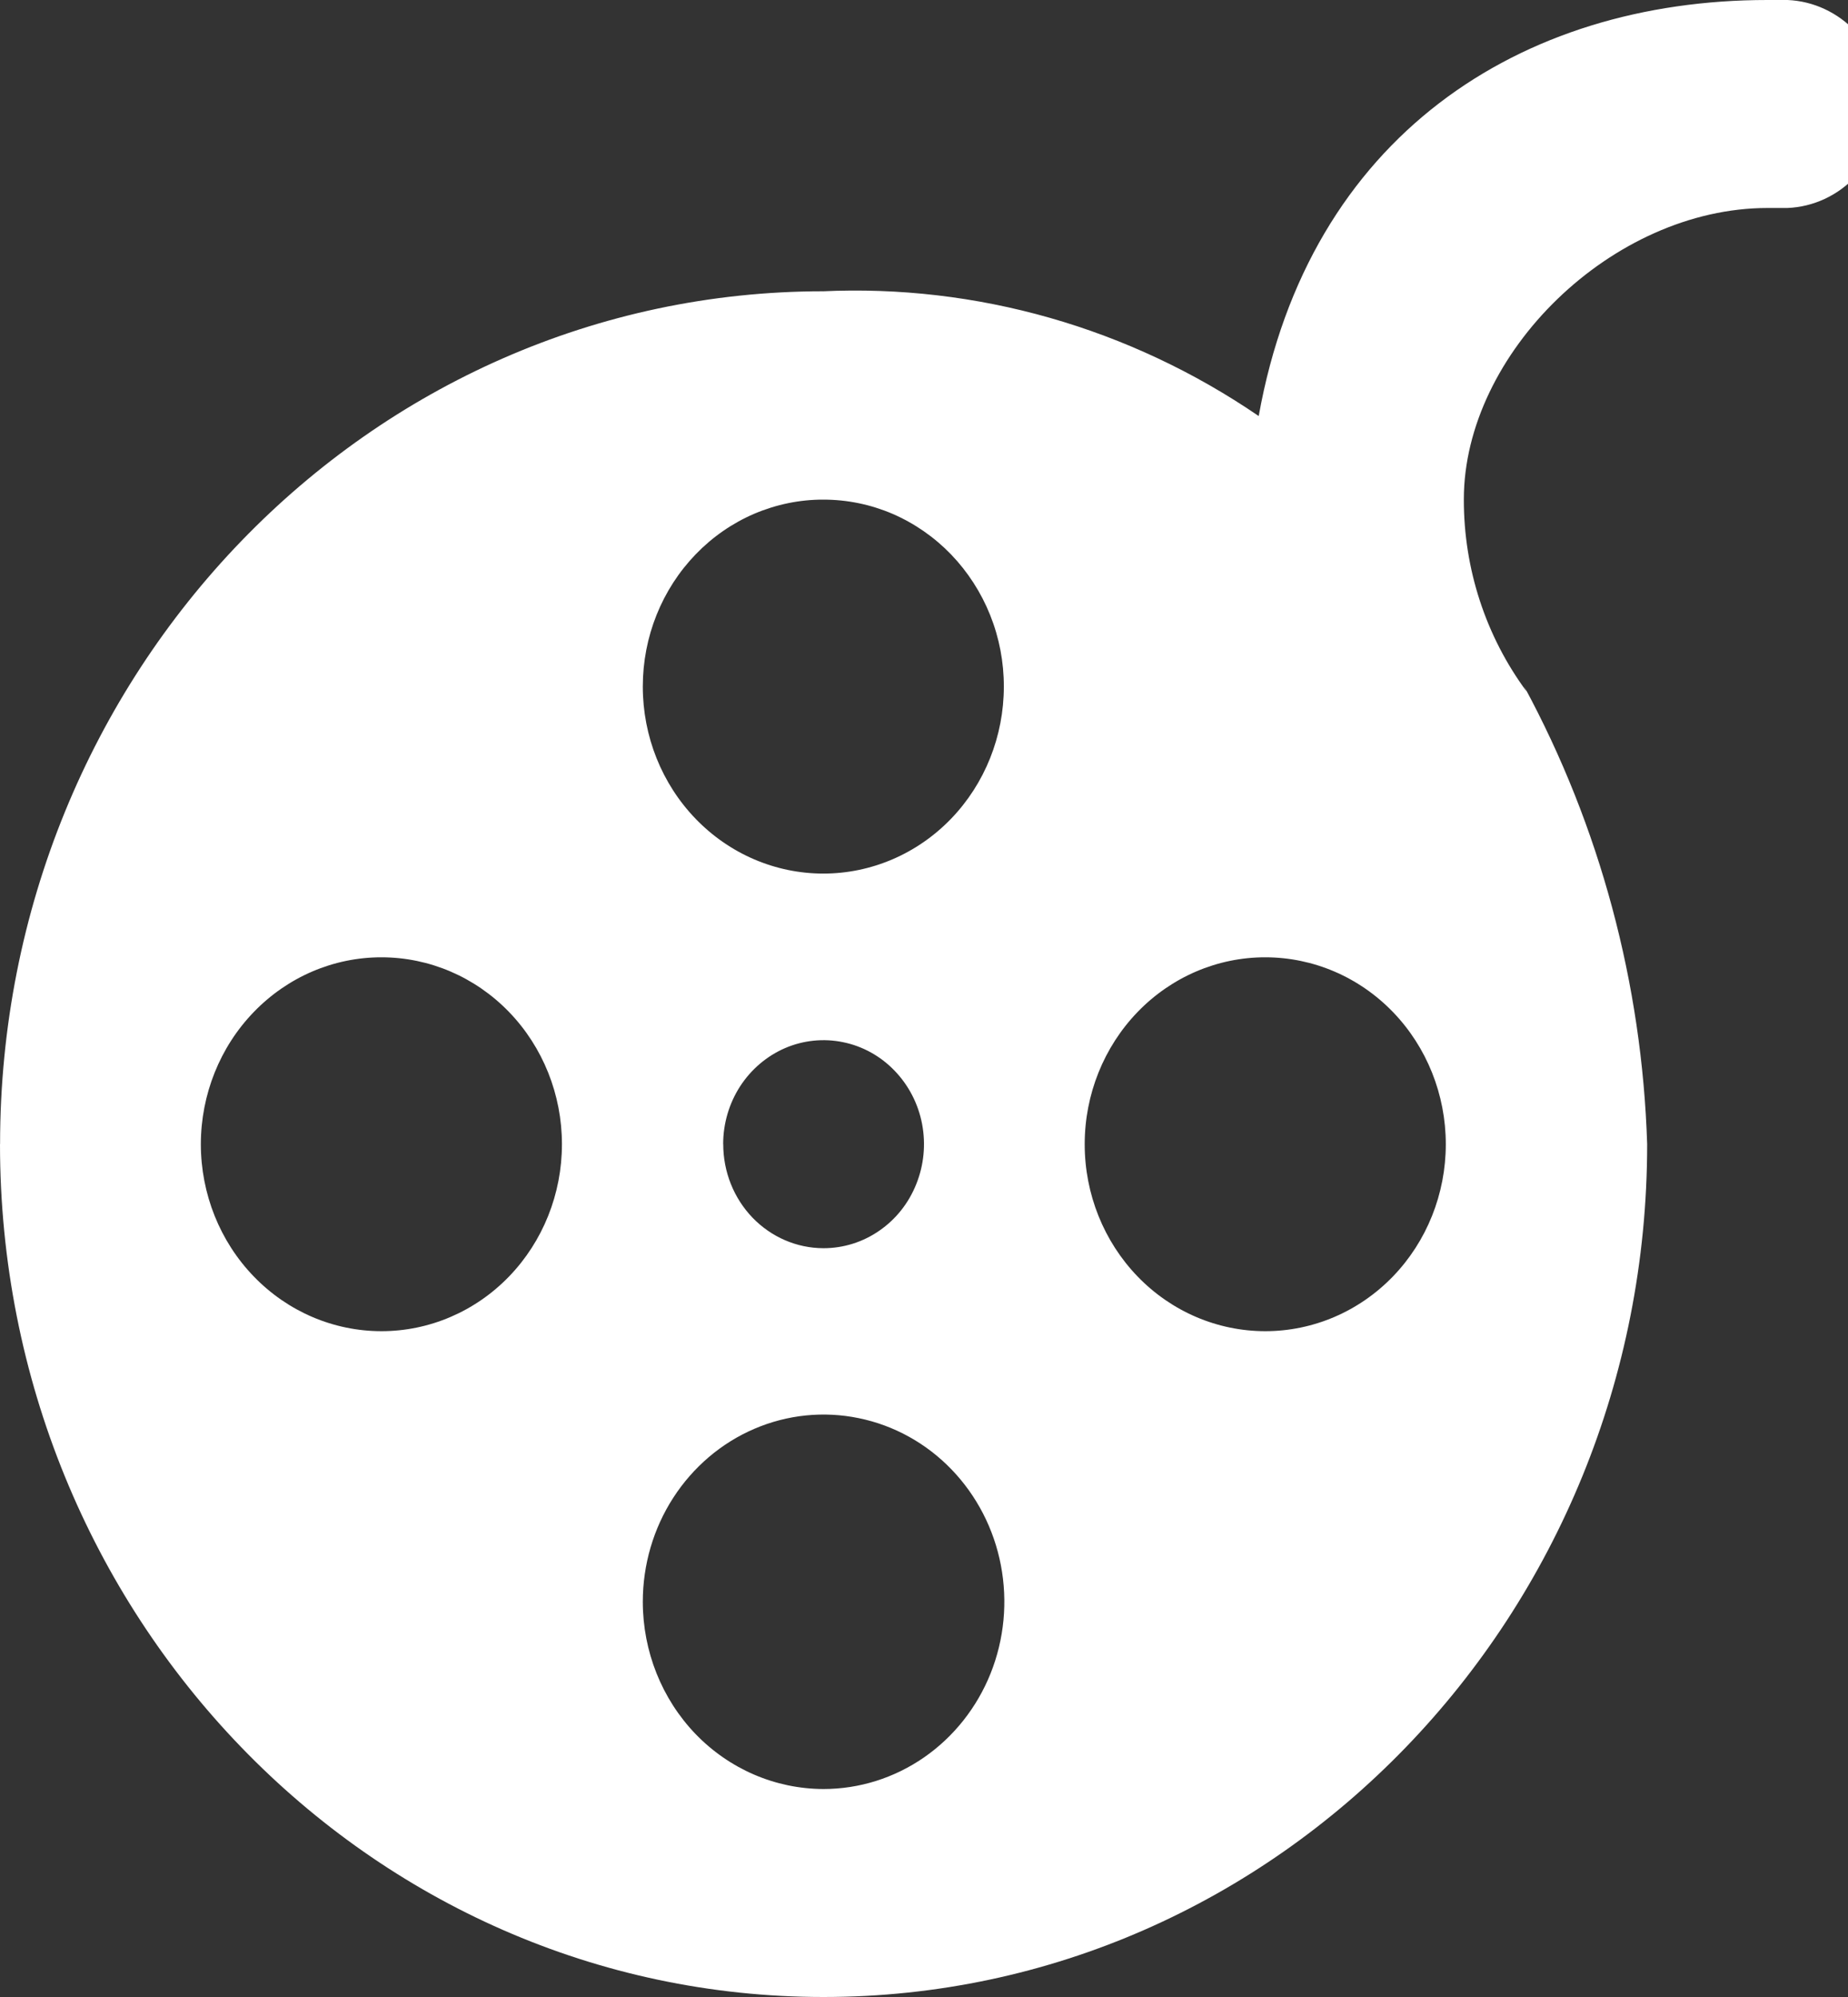 <svg width="25" height="27" viewBox="0 0 25 27" fill="none" xmlns="http://www.w3.org/2000/svg">
<rect x="0" y="0" width="25" height="27" fill="#333333" stroke="none"/>
<g clip-path="url(#clip0_109_45524)">
<path d="M0 15.469C0 21.837 4.988 27 11.141 27C17.295 27 22.283 21.837 22.283 15.469C22.214 13.298 21.644 11.175 20.619 9.28L20.652 9.349C20.1 8.604 19.801 7.69 19.803 6.751C19.803 4.782 21.81 2.812 23.912 2.812H24.18C24.531 2.798 24.863 2.644 25.107 2.382C25.351 2.12 25.487 1.771 25.487 1.407C25.487 1.044 25.352 0.694 25.108 0.432C24.865 0.17 24.534 0.015 24.183 0L23.909 0C20.566 0 17.706 1.845 17.028 5.625C15.28 4.431 13.21 3.84 11.117 3.939L11.138 3.938C4.987 3.941 0.002 9.101 0.001 15.468L0 15.469ZM9.783 15.469C9.783 15.191 9.863 14.919 10.012 14.688C10.162 14.457 10.374 14.277 10.622 14.17C10.87 14.064 11.143 14.036 11.407 14.091C11.671 14.145 11.912 14.279 12.102 14.476C12.292 14.673 12.422 14.923 12.474 15.196C12.526 15.469 12.499 15.751 12.396 16.008C12.294 16.265 12.12 16.485 11.896 16.639C11.673 16.794 11.41 16.876 11.141 16.876H11.138C10.778 16.875 10.434 16.726 10.18 16.463C9.926 16.199 9.784 15.842 9.784 15.47V15.469H9.783ZM2.717 15.469C2.718 14.799 2.975 14.156 3.434 13.682C3.892 13.208 4.513 12.942 5.161 12.943C5.808 12.943 6.429 13.209 6.887 13.683C7.345 14.157 7.602 14.8 7.602 15.47C7.602 16.141 7.345 16.784 6.887 17.258C6.429 17.732 5.808 17.998 5.161 17.998C4.513 17.998 3.892 17.733 3.434 17.259C2.975 16.785 2.718 16.142 2.717 15.472V15.469ZM14.674 15.469C14.674 14.799 14.932 14.156 15.39 13.682C15.848 13.208 16.47 12.942 17.117 12.943C17.765 12.943 18.386 13.209 18.844 13.683C19.302 14.157 19.559 14.8 19.559 15.47C19.559 16.141 19.302 16.784 18.844 17.258C18.386 17.732 17.765 17.998 17.117 17.998C16.47 17.998 15.848 17.733 15.39 17.259C14.932 16.785 14.674 16.142 14.674 15.472V15.469ZM8.696 21.656C8.696 21.156 8.839 20.666 9.108 20.25C9.377 19.834 9.759 19.509 10.205 19.318C10.652 19.126 11.144 19.076 11.618 19.174C12.093 19.271 12.529 19.512 12.871 19.866C13.213 20.22 13.446 20.671 13.54 21.162C13.634 21.653 13.586 22.162 13.401 22.625C13.216 23.087 12.902 23.483 12.5 23.761C12.098 24.039 11.625 24.188 11.141 24.188H11.137C10.489 24.186 9.868 23.919 9.41 23.445C8.953 22.97 8.696 22.327 8.696 21.656ZM8.696 9.281C8.696 8.949 8.759 8.621 8.882 8.314C9.005 8.007 9.185 7.729 9.412 7.494C9.639 7.259 9.908 7.073 10.204 6.946C10.501 6.82 10.818 6.754 11.139 6.755C11.46 6.755 11.777 6.82 12.074 6.947C12.37 7.075 12.639 7.261 12.866 7.496C13.092 7.731 13.272 8.009 13.395 8.316C13.518 8.623 13.581 8.952 13.58 9.284C13.58 9.954 13.323 10.597 12.865 11.071C12.407 11.545 11.786 11.811 11.138 11.811C10.49 11.811 9.869 11.545 9.411 11.071C8.953 10.597 8.696 9.954 8.696 9.284V9.28V9.281Z" fill="white"/>
</g>
<defs>
<clipPath id="clip0_109_45524">
<rect width="25" height="27" fill="white"/>
</clipPath>
</defs>
</svg>

